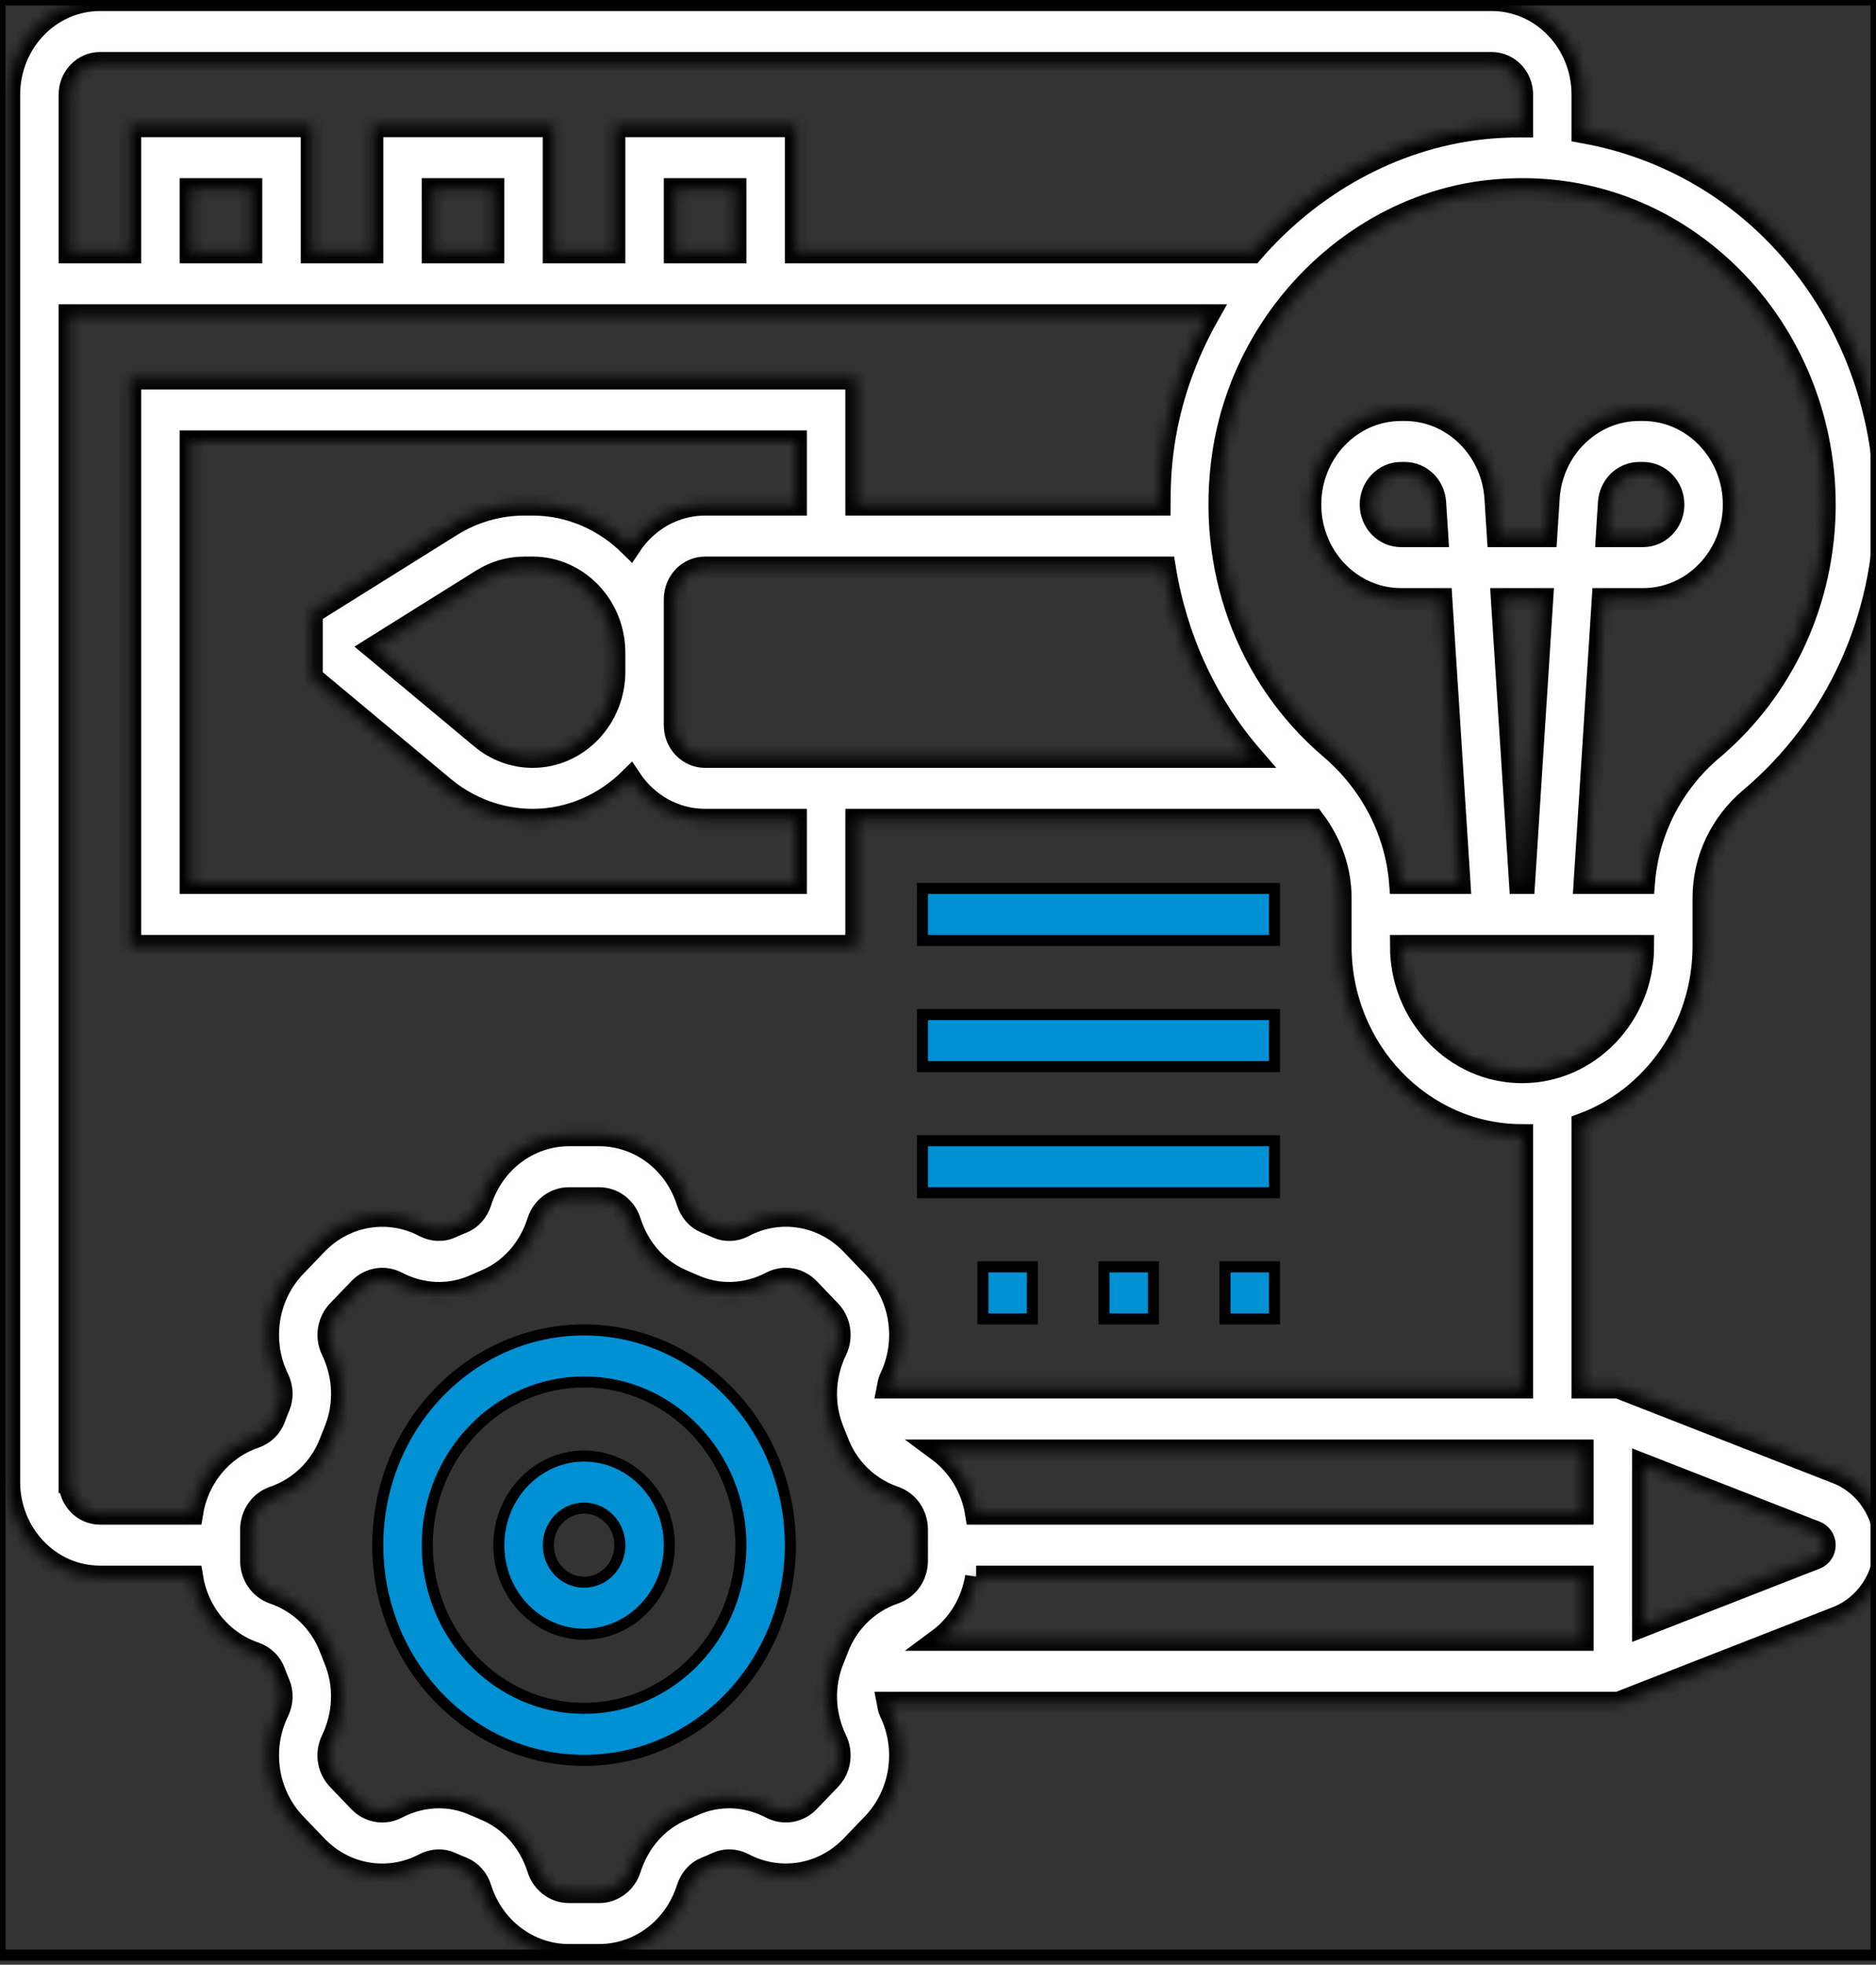 <svg width="170" height="178" viewBox="0 0 170 178" fill="none" xmlns="http://www.w3.org/2000/svg">
<rect x="0" y="0" width="170" height="178" fill="#333333" stroke="none"/>
<g clip-path="url(#clip0_2706_3024)">
<path d="M34.234 139.986C34.234 129.218 42.642 120.488 52.928 120.488C63.214 120.488 71.621 129.218 71.621 139.986C71.621 150.754 63.214 159.484 52.928 159.484C42.642 159.484 34.234 150.754 34.234 139.986ZM38.718 139.986C38.718 148.12 45.073 154.771 52.928 154.771C60.783 154.771 67.138 148.12 67.138 139.986C67.138 131.853 60.783 125.202 52.928 125.202C45.073 125.202 38.718 131.853 38.718 139.986Z" fill="#0090D4" stroke="black"/>
<path d="M45.203 139.987C45.203 135.518 48.689 131.916 52.929 131.916C57.169 131.916 60.655 135.518 60.655 139.987C60.655 144.455 57.169 148.057 52.929 148.057C48.689 148.057 45.203 144.455 45.203 139.987ZM49.687 139.987C49.687 141.82 51.121 143.343 52.929 143.343C54.737 143.343 56.171 141.82 56.171 139.987C56.171 138.154 54.737 136.63 52.929 136.63C51.121 136.63 49.687 138.154 49.687 139.987Z" fill="#0090D4" stroke="black"/>
<mask id="path-4-inside-1_2706_3024" fill="white">
<path d="M166.483 133.45L146.65 125.702H143.409V101.847C149.789 99.488 154.376 93.154 154.376 85.706V81.335C154.376 77.887 155.92 74.61 158.611 72.341C166.375 65.793 170.828 56.089 170.828 45.71C170.828 35.968 166.828 26.652 159.852 20.152C155.204 15.819 149.483 13.042 143.409 11.965V8.571C143.409 3.845 139.718 0 135.183 0H9.054C4.519 0 0.828 3.845 0.828 8.571V134.273C0.828 138.998 4.519 142.843 9.054 142.843H17.395C17.899 146.037 20.057 148.72 23.082 149.755C23.913 150.04 24.557 150.658 24.855 151.46C24.997 151.837 25.141 152.208 25.297 152.577C25.62 153.354 25.582 154.266 25.193 155.072C23.546 158.466 24.174 162.551 26.754 165.245L28.687 167.262C31.267 169.948 35.188 170.602 38.447 168.884C39.221 168.479 40.097 168.439 40.847 168.778C41.198 168.938 41.554 169.087 41.919 169.235C42.684 169.546 43.279 170.221 43.553 171.083C44.688 174.697 47.907 177.126 51.559 177.126H54.289C57.942 177.126 61.16 174.695 62.299 171.083C62.573 170.217 63.165 169.546 63.935 169.235C64.298 169.087 64.654 168.938 65.008 168.774C65.757 168.44 66.626 168.477 67.402 168.883C70.659 170.597 74.584 169.943 77.166 167.257L79.102 165.243C81.68 162.552 82.307 158.463 80.659 155.073C80.535 154.815 80.508 154.541 80.456 154.273H146.65L166.483 146.523C169.08 145.503 170.827 142.878 170.827 139.986C170.827 137.095 169.08 134.47 166.482 133.45L166.483 133.45ZM88.455 137.13C88.088 134.807 86.843 132.761 85.027 131.416H143.407V137.13H88.455ZM88.455 142.843H143.41V148.557H85.03C86.848 147.211 88.093 145.166 88.457 142.843H88.455ZM137.926 97.133C131.878 97.133 126.958 92.008 126.958 85.706H148.894C148.894 92.008 143.974 97.133 137.926 97.133ZM136.102 54.281H139.749L138.101 79.992H137.747L136.102 54.281ZM165.345 45.71C165.345 54.355 161.632 62.443 155.162 67.899C151.525 70.965 149.327 75.316 148.967 79.992H143.598L145.243 54.281H148.893C153.428 54.281 157.119 50.435 157.119 45.71C157.119 40.984 153.428 37.139 148.893 37.139H148.539C144.223 37.139 140.615 40.653 140.333 45.141L140.114 48.567H135.738L135.519 45.144C135.236 40.653 131.627 37.139 127.311 37.139H126.958C122.422 37.139 118.732 40.984 118.732 45.71C118.732 50.435 122.422 54.281 126.958 54.281H130.607L132.252 79.992H126.88C126.511 75.336 124.271 70.95 120.572 67.796C112.971 61.317 109.332 51.352 110.846 41.144C112.684 28.74 122.738 18.723 134.759 17.326C135.831 17.201 136.902 17.141 137.964 17.141C144.725 17.141 151.105 19.664 156.198 24.41C162.011 29.826 165.345 37.591 165.345 45.71ZM145.612 48.567L145.806 45.519C145.899 44.024 147.103 42.853 148.54 42.853H148.893C150.406 42.853 151.635 44.133 151.635 45.71C151.635 47.286 150.406 48.567 148.893 48.567H145.612ZM130.24 48.567H126.958C125.445 48.567 124.216 47.286 124.216 45.71C124.216 44.133 125.445 42.853 126.958 42.853H127.311C128.748 42.853 129.952 44.024 130.045 45.521L130.24 48.567ZM72.12 45.71H63.894C61.086 45.71 58.605 47.189 57.121 49.433C54.808 47.141 51.697 45.71 48.263 45.71H47.513C45.178 45.71 42.885 46.369 40.88 47.624L28.249 55.52V61.368L40.207 71.333C42.482 73.233 45.344 74.279 48.262 74.279C51.698 74.279 54.808 72.848 57.121 70.556C58.605 72.799 61.086 74.279 63.894 74.279H72.12V79.993H17.281V39.996H72.12L72.12 45.71ZM48.263 68.565C46.587 68.565 44.941 67.965 43.634 66.871L33.823 58.697L43.699 52.523C44.853 51.804 46.17 51.424 47.511 51.424H48.26C52.345 51.424 55.668 54.886 55.668 59.14V60.849C55.668 65.102 52.345 68.565 48.263 68.565ZM63.894 68.565C62.381 68.565 61.152 67.284 61.152 65.708V54.281C61.152 52.704 62.381 51.424 63.894 51.424H105.546C106.57 57.792 109.264 63.711 113.467 68.565H63.894ZM9.055 5.714H135.184C136.697 5.714 137.926 6.994 137.926 8.571V11.448C136.67 11.445 135.41 11.503 134.147 11.648C126.087 12.584 118.763 16.759 113.481 22.855H72.121V11.427H55.669V22.855H50.185V11.427H33.733V22.855H28.25V11.427H11.798V22.855H6.314V8.571C6.314 6.994 7.543 5.714 9.056 5.714L9.055 5.714ZM66.636 22.855H61.152V17.141H66.636V22.855ZM44.701 22.855H39.217V17.141H44.701V22.855ZM22.765 22.855H17.281V17.141H22.765V22.855ZM6.313 134.273V28.569H109.482C107.47 32.14 106.05 36.085 105.429 40.277C105.157 42.102 105.071 43.914 105.071 45.71H77.605V34.282H11.798V85.706H77.605V74.278H119.032C120.6 76.352 121.477 78.817 121.477 81.352V85.706C121.477 95.159 128.856 102.847 137.929 102.847V125.702H80.458C80.511 125.433 80.537 125.159 80.661 124.905C82.309 121.511 81.681 117.426 79.1 114.731L77.168 112.717C74.59 110.026 70.664 109.366 67.407 111.091C66.637 111.499 65.759 111.54 65.008 111.197C64.656 111.038 64.3 110.889 63.935 110.741C63.17 110.429 62.575 109.755 62.301 108.893C61.165 105.276 57.946 102.847 54.295 102.847H51.564C47.911 102.847 44.693 105.278 43.554 108.89C43.28 109.756 42.688 110.427 41.918 110.738C41.556 110.886 41.199 111.035 40.846 111.198C40.096 111.533 39.227 111.496 38.451 111.09C35.194 109.376 31.27 110.03 28.687 112.716L26.752 114.73C24.174 117.421 23.546 121.51 25.195 124.9C25.586 125.708 25.622 126.619 25.296 127.399C25.143 127.766 25 128.137 24.858 128.517C24.559 129.314 23.912 129.934 23.084 130.219C20.058 131.252 17.9 133.936 17.398 137.129H9.057C7.544 137.129 6.315 135.849 6.315 134.273L6.313 134.273ZM75.886 149.382C75.772 149.691 75.648 149.997 75.524 150.297C74.549 152.637 74.636 155.316 75.763 157.644C76.338 158.83 76.119 160.259 75.219 161.199L73.287 163.21C72.384 164.15 71.016 164.378 69.873 163.779C67.643 162.604 65.069 162.514 62.826 163.528C62.535 163.659 62.242 163.788 61.948 163.908C59.648 164.839 57.879 166.808 57.092 169.301C56.693 170.564 55.568 171.412 54.291 171.412H51.56C50.282 171.412 49.159 170.564 48.761 169.298C47.974 166.807 46.203 164.841 43.905 163.909C43.609 163.789 43.315 163.66 43.027 163.531C41.991 163.063 40.886 162.829 39.775 162.829C38.477 162.829 37.179 163.146 35.972 163.78C34.833 164.38 33.462 164.151 32.56 163.214L30.63 161.2C29.728 160.26 29.509 158.832 30.084 157.643C31.211 155.318 31.298 152.638 30.325 150.301C30.199 149.998 30.075 149.692 29.96 149.386C29.067 146.99 27.177 145.147 24.783 144.327C23.578 143.912 22.764 142.74 22.764 141.41V138.565C22.764 137.233 23.578 136.062 24.793 135.648C27.184 134.828 29.07 132.982 29.965 130.588C30.08 130.28 30.204 129.974 30.327 129.674C31.303 127.333 31.216 124.654 30.088 122.326C29.513 121.14 29.732 119.712 30.632 118.772L32.565 116.758C33.467 115.82 34.838 115.595 35.979 116.192C38.21 117.366 40.788 117.461 43.026 116.443C43.316 116.311 43.61 116.183 43.904 116.063C46.204 115.132 47.972 113.163 48.759 110.669C49.157 109.409 50.282 108.561 51.559 108.561H54.29C55.568 108.561 56.691 109.409 57.089 110.675C57.876 113.166 59.648 115.131 61.945 116.064C62.241 116.184 62.535 116.313 62.823 116.441C65.072 117.458 67.641 117.367 69.875 116.193C71.018 115.589 72.387 115.824 73.286 116.759L75.217 118.773C76.119 119.713 76.338 121.141 75.763 122.33C74.635 124.655 74.548 127.335 75.522 129.672C75.648 129.975 75.771 130.281 75.886 130.587C76.78 132.983 78.67 134.826 81.063 135.646C82.272 136.061 83.087 137.233 83.087 138.563V141.408C83.087 142.74 82.272 143.911 81.057 144.325C78.666 145.145 76.78 146.988 75.886 149.382ZM164.556 141.172L148.894 147.292V132.682L164.556 138.799C165.027 138.984 165.346 139.461 165.346 139.986C165.346 140.511 165.027 140.989 164.556 141.172Z"/>
</mask>
<path d="M166.483 133.45L146.65 125.702H143.409V101.847C149.789 99.488 154.376 93.154 154.376 85.706V81.335C154.376 77.887 155.92 74.61 158.611 72.341C166.375 65.793 170.828 56.089 170.828 45.71C170.828 35.968 166.828 26.652 159.852 20.152C155.204 15.819 149.483 13.042 143.409 11.965V8.571C143.409 3.845 139.718 0 135.183 0H9.054C4.519 0 0.828 3.845 0.828 8.571V134.273C0.828 138.998 4.519 142.843 9.054 142.843H17.395C17.899 146.037 20.057 148.72 23.082 149.755C23.913 150.04 24.557 150.658 24.855 151.46C24.997 151.837 25.141 152.208 25.297 152.577C25.62 153.354 25.582 154.266 25.193 155.072C23.546 158.466 24.174 162.551 26.754 165.245L28.687 167.262C31.267 169.948 35.188 170.602 38.447 168.884C39.221 168.479 40.097 168.439 40.847 168.778C41.198 168.938 41.554 169.087 41.919 169.235C42.684 169.546 43.279 170.221 43.553 171.083C44.688 174.697 47.907 177.126 51.559 177.126H54.289C57.942 177.126 61.16 174.695 62.299 171.083C62.573 170.217 63.165 169.546 63.935 169.235C64.298 169.087 64.654 168.938 65.008 168.774C65.757 168.44 66.626 168.477 67.402 168.883C70.659 170.597 74.584 169.943 77.166 167.257L79.102 165.243C81.68 162.552 82.307 158.463 80.659 155.073C80.535 154.815 80.508 154.541 80.456 154.273H146.65L166.483 146.523C169.08 145.503 170.827 142.878 170.827 139.986C170.827 137.095 169.08 134.47 166.482 133.45L166.483 133.45ZM88.455 137.13C88.088 134.807 86.843 132.761 85.027 131.416H143.407V137.13H88.455ZM88.455 142.843H143.41V148.557H85.03C86.848 147.211 88.093 145.166 88.457 142.843H88.455ZM137.926 97.133C131.878 97.133 126.958 92.008 126.958 85.706H148.894C148.894 92.008 143.974 97.133 137.926 97.133ZM136.102 54.281H139.749L138.101 79.992H137.747L136.102 54.281ZM165.345 45.71C165.345 54.355 161.632 62.443 155.162 67.899C151.525 70.965 149.327 75.316 148.967 79.992H143.598L145.243 54.281H148.893C153.428 54.281 157.119 50.435 157.119 45.71C157.119 40.984 153.428 37.139 148.893 37.139H148.539C144.223 37.139 140.615 40.653 140.333 45.141L140.114 48.567H135.738L135.519 45.144C135.236 40.653 131.627 37.139 127.311 37.139H126.958C122.422 37.139 118.732 40.984 118.732 45.71C118.732 50.435 122.422 54.281 126.958 54.281H130.607L132.252 79.992H126.88C126.511 75.336 124.271 70.95 120.572 67.796C112.971 61.317 109.332 51.352 110.846 41.144C112.684 28.74 122.738 18.723 134.759 17.326C135.831 17.201 136.902 17.141 137.964 17.141C144.725 17.141 151.105 19.664 156.198 24.41C162.011 29.826 165.345 37.591 165.345 45.71ZM145.612 48.567L145.806 45.519C145.899 44.024 147.103 42.853 148.54 42.853H148.893C150.406 42.853 151.635 44.133 151.635 45.71C151.635 47.286 150.406 48.567 148.893 48.567H145.612ZM130.24 48.567H126.958C125.445 48.567 124.216 47.286 124.216 45.71C124.216 44.133 125.445 42.853 126.958 42.853H127.311C128.748 42.853 129.952 44.024 130.045 45.521L130.24 48.567ZM72.12 45.71H63.894C61.086 45.71 58.605 47.189 57.121 49.433C54.808 47.141 51.697 45.71 48.263 45.71H47.513C45.178 45.71 42.885 46.369 40.88 47.624L28.249 55.52V61.368L40.207 71.333C42.482 73.233 45.344 74.279 48.262 74.279C51.698 74.279 54.808 72.848 57.121 70.556C58.605 72.799 61.086 74.279 63.894 74.279H72.12V79.993H17.281V39.996H72.12L72.12 45.71ZM48.263 68.565C46.587 68.565 44.941 67.965 43.634 66.871L33.823 58.697L43.699 52.523C44.853 51.804 46.17 51.424 47.511 51.424H48.26C52.345 51.424 55.668 54.886 55.668 59.14V60.849C55.668 65.102 52.345 68.565 48.263 68.565ZM63.894 68.565C62.381 68.565 61.152 67.284 61.152 65.708V54.281C61.152 52.704 62.381 51.424 63.894 51.424H105.546C106.57 57.792 109.264 63.711 113.467 68.565H63.894ZM9.055 5.714H135.184C136.697 5.714 137.926 6.994 137.926 8.571V11.448C136.67 11.445 135.41 11.503 134.147 11.648C126.087 12.584 118.763 16.759 113.481 22.855H72.121V11.427H55.669V22.855H50.185V11.427H33.733V22.855H28.25V11.427H11.798V22.855H6.314V8.571C6.314 6.994 7.543 5.714 9.056 5.714L9.055 5.714ZM66.636 22.855H61.152V17.141H66.636V22.855ZM44.701 22.855H39.217V17.141H44.701V22.855ZM22.765 22.855H17.281V17.141H22.765V22.855ZM6.313 134.273V28.569H109.482C107.47 32.14 106.05 36.085 105.429 40.277C105.157 42.102 105.071 43.914 105.071 45.71H77.605V34.282H11.798V85.706H77.605V74.278H119.032C120.6 76.352 121.477 78.817 121.477 81.352V85.706C121.477 95.159 128.856 102.847 137.929 102.847V125.702H80.458C80.511 125.433 80.537 125.159 80.661 124.905C82.309 121.511 81.681 117.426 79.1 114.731L77.168 112.717C74.59 110.026 70.664 109.366 67.407 111.091C66.637 111.499 65.759 111.54 65.008 111.197C64.656 111.038 64.3 110.889 63.935 110.741C63.17 110.429 62.575 109.755 62.301 108.893C61.165 105.276 57.946 102.847 54.295 102.847H51.564C47.911 102.847 44.693 105.278 43.554 108.89C43.28 109.756 42.688 110.427 41.918 110.738C41.556 110.886 41.199 111.035 40.846 111.198C40.096 111.533 39.227 111.496 38.451 111.09C35.194 109.376 31.27 110.03 28.687 112.716L26.752 114.73C24.174 117.421 23.546 121.51 25.195 124.9C25.586 125.708 25.622 126.619 25.296 127.399C25.143 127.766 25 128.137 24.858 128.517C24.559 129.314 23.912 129.934 23.084 130.219C20.058 131.252 17.9 133.936 17.398 137.129H9.057C7.544 137.129 6.315 135.849 6.315 134.273L6.313 134.273ZM75.886 149.382C75.772 149.691 75.648 149.997 75.524 150.297C74.549 152.637 74.636 155.316 75.763 157.644C76.338 158.83 76.119 160.259 75.219 161.199L73.287 163.21C72.384 164.15 71.016 164.378 69.873 163.779C67.643 162.604 65.069 162.514 62.826 163.528C62.535 163.659 62.242 163.788 61.948 163.908C59.648 164.839 57.879 166.808 57.092 169.301C56.693 170.564 55.568 171.412 54.291 171.412H51.56C50.282 171.412 49.159 170.564 48.761 169.298C47.974 166.807 46.203 164.841 43.905 163.909C43.609 163.789 43.315 163.66 43.027 163.531C41.991 163.063 40.886 162.829 39.775 162.829C38.477 162.829 37.179 163.146 35.972 163.78C34.833 164.38 33.462 164.151 32.56 163.214L30.63 161.2C29.728 160.26 29.509 158.832 30.084 157.643C31.211 155.318 31.298 152.638 30.325 150.301C30.199 149.998 30.075 149.692 29.96 149.386C29.067 146.99 27.177 145.147 24.783 144.327C23.578 143.912 22.764 142.74 22.764 141.41V138.565C22.764 137.233 23.578 136.062 24.793 135.648C27.184 134.828 29.07 132.982 29.965 130.588C30.08 130.28 30.204 129.974 30.327 129.674C31.303 127.333 31.216 124.654 30.088 122.326C29.513 121.14 29.732 119.712 30.632 118.772L32.565 116.758C33.467 115.82 34.838 115.595 35.979 116.192C38.21 117.366 40.788 117.461 43.026 116.443C43.316 116.311 43.61 116.183 43.904 116.063C46.204 115.132 47.972 113.163 48.759 110.669C49.157 109.409 50.282 108.561 51.559 108.561H54.29C55.568 108.561 56.691 109.409 57.089 110.675C57.876 113.166 59.648 115.131 61.945 116.064C62.241 116.184 62.535 116.313 62.823 116.441C65.072 117.458 67.641 117.367 69.875 116.193C71.018 115.589 72.387 115.824 73.286 116.759L75.217 118.773C76.119 119.713 76.338 121.141 75.763 122.33C74.635 124.655 74.548 127.335 75.522 129.672C75.648 129.975 75.771 130.281 75.886 130.587C76.78 132.983 78.67 134.826 81.063 135.646C82.272 136.061 83.087 137.233 83.087 138.563V141.408C83.087 142.74 82.272 143.911 81.057 144.325C78.666 145.145 76.78 146.988 75.886 149.382ZM164.556 141.172L148.894 147.292V132.682L164.556 138.799C165.027 138.984 165.346 139.461 165.346 139.986C165.346 140.511 165.027 140.989 164.556 141.172Z" fill="white" stroke="black" stroke-width="2" mask="url(#path-4-inside-1_2706_3024)"/>
<path d="M83.586 80.492H115.489V85.206H83.586V80.492Z" fill="#0090D4" stroke="black"/>
<path d="M83.586 91.92H115.489V96.634H83.586V91.92Z" fill="#0090D4" stroke="black"/>
<path d="M83.586 103.348H115.489V108.061H83.586V103.348Z" fill="#0090D4" stroke="black"/>
<path d="M100.039 114.775H104.523V119.489H100.039V114.775Z" fill="#0090D4" stroke="black"/>
<path d="M111.008 114.775H115.492V119.489H111.008V114.775Z" fill="#0090D4" stroke="black"/>
<path d="M89.07 114.775H93.554V119.489H89.07V114.775Z" fill="#0090D4" stroke="black"/>
</g>
<rect width="170" height="177.126" stroke="black"/>
<defs>
<clipPath id="clip0_2706_3024">
<rect width="170" height="177.126" fill="white"/>
</clipPath>
</defs>
</svg>
